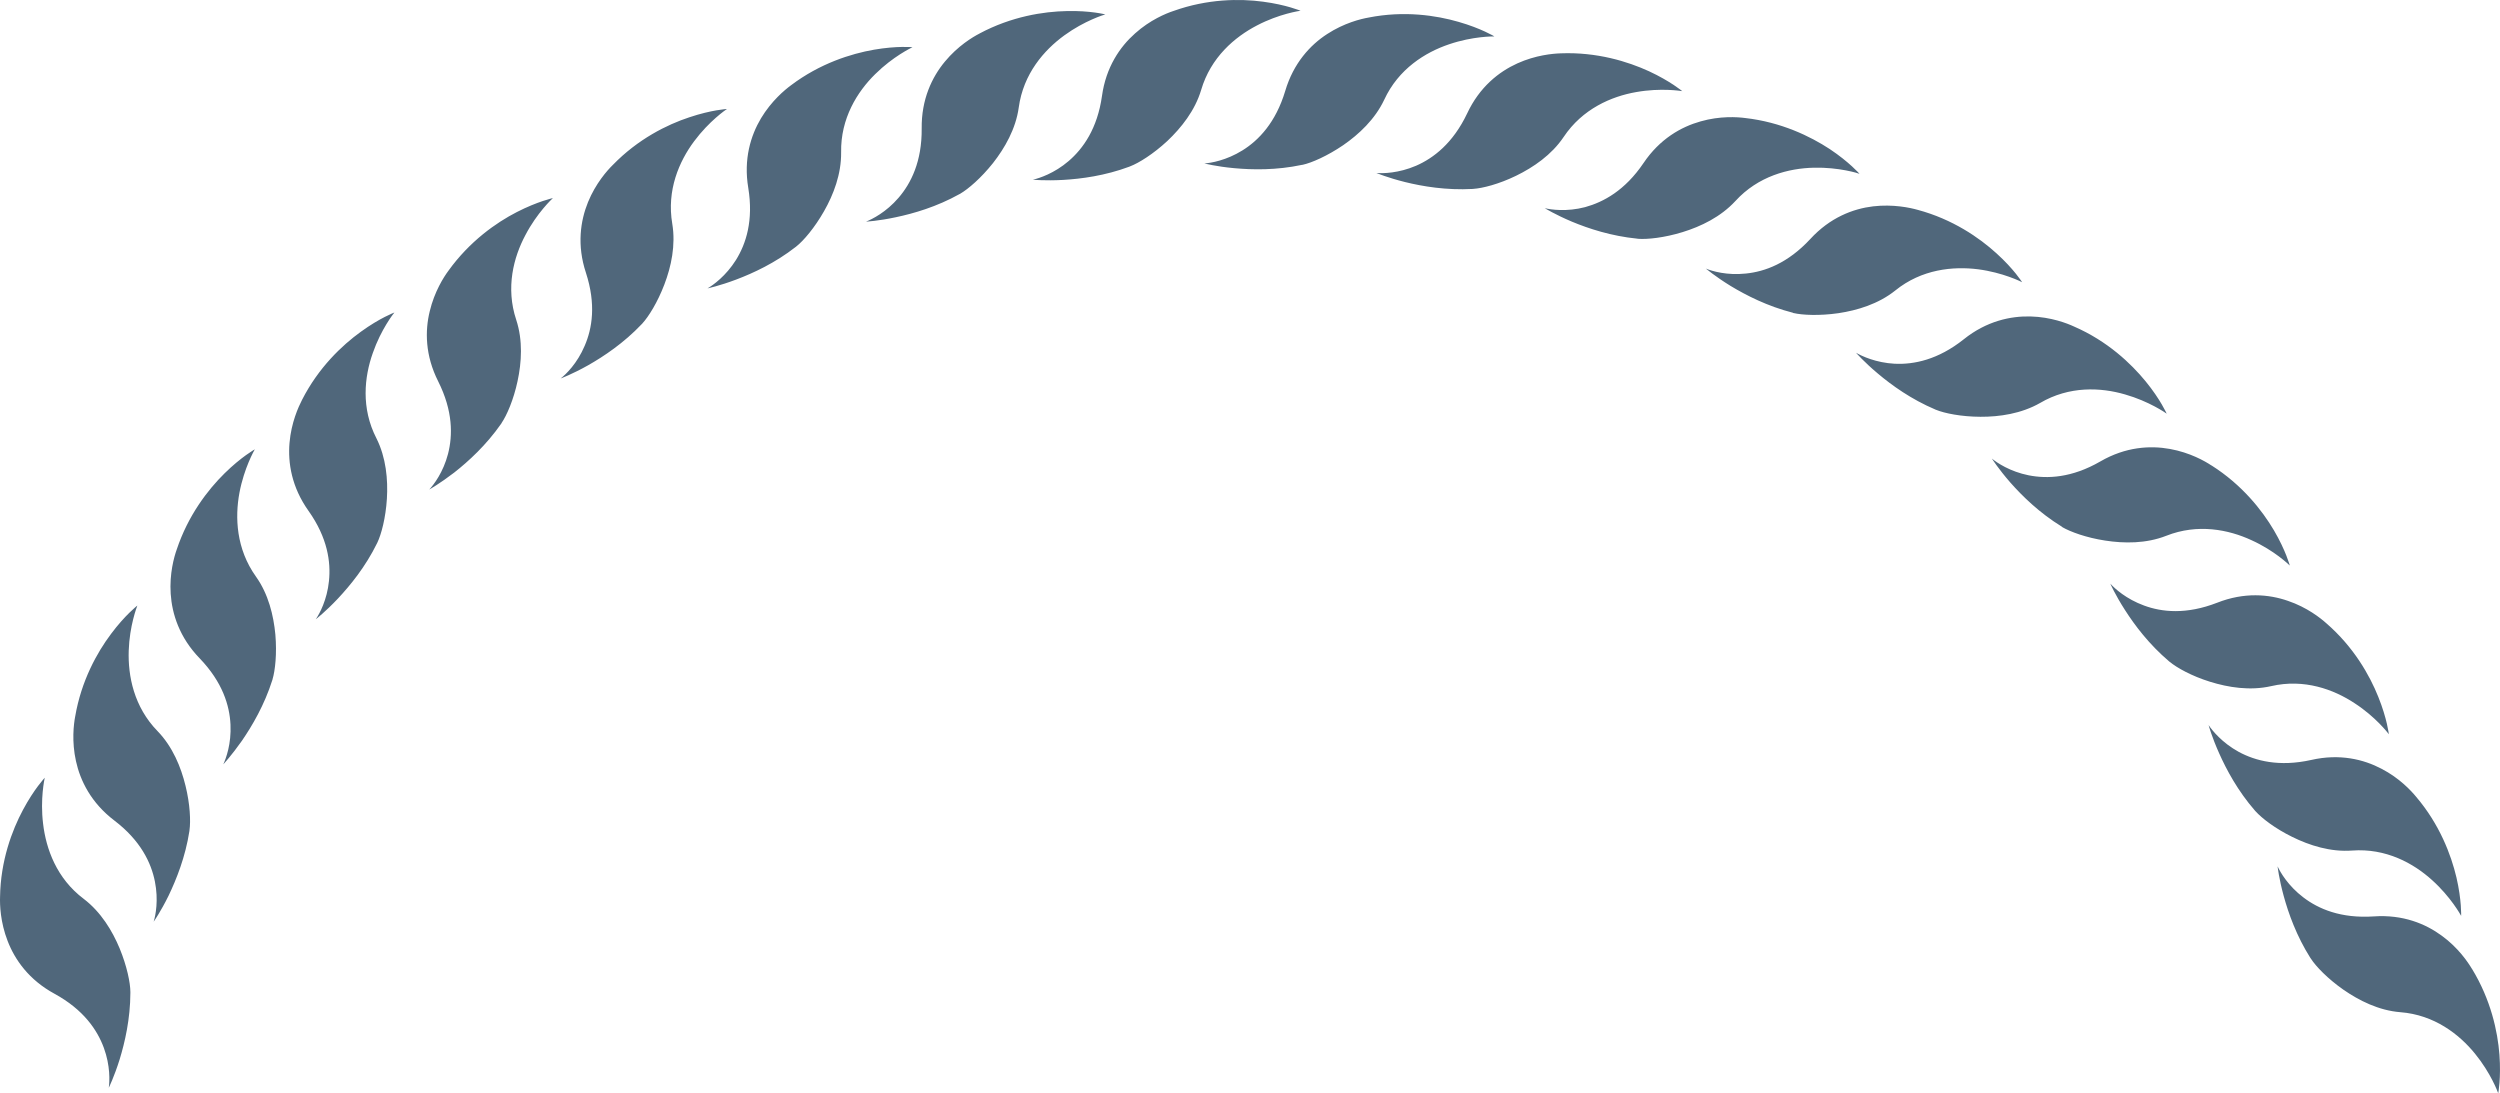 <svg version="1.1" id="图层_1" x="0px" y="0px" width="272.602px" height="119.215px" viewBox="0 0 272.602 119.215" enable-background="new 0 0 272.602 119.215" xml:space="preserve" xmlns="http://www.w3.org/2000/svg" xmlns:xlink="http://www.w3.org/1999/xlink" xmlns:xml="http://www.w3.org/XML/1998/namespace">
  <path fill="#50677B" d="M258.842,99.926c-3.586,0.24-6.035-0.813-7.686-2.076c-1.648-1.25-2.509-2.728-2.806-3.383
	c0,0,0.148,1.33,0.662,3.213c0.521,1.904,1.396,4.379,2.924,6.791l0.043,0.053l0.008,0.015c0.546,0.848,1.822,2.174,3.535,3.375
	c1.715,1.188,3.859,2.271,6.218,2.457c3.694,0.289,6.407,2.396,8.135,4.521c1.731,2.117,2.494,4.197,2.533,4.324
	c0,0,0.323-1.65,0.133-4.201c-0.191-2.545-0.937-6.01-2.998-9.379v0.01c-0.438-0.733-1.494-2.307-3.275-3.604
	C264.495,100.734,262.02,99.705,258.842,99.926z M252.026,82.864c-3.512,0.784-6.098,0.101-7.914-0.88
	c-1.825-1.002-2.893-2.334-3.286-2.92c-0.002,0,0.346,1.271,1.146,3.064c0.801,1.799,2.041,4.116,3.914,6.268l0.051,0.062h0.008
	c0.675,0.756,2.134,1.885,4.009,2.802c1.875,0.926,4.166,1.658,6.518,1.485c3.695-0.277,6.695,1.385,8.73,3.229
	c2.038,1.834,3.098,3.78,3.163,3.889c-0.002,0.016,0.068-1.687-0.512-4.18c-0.584-2.474-1.834-5.785-4.389-8.791
	c-0.541-0.658-1.83-2.058-3.781-3.064C257.733,82.799,255.125,82.157,252.026,82.864z M241.752,65.725
	c-3.349,1.301-6.008,1.027-7.957,0.306c-1.943-0.708-3.211-1.858-3.683-2.39c-0.006,0,0.529,1.217,1.593,2.87
	c1.063,1.663,2.637,3.759,4.813,5.603l0.058,0.05h0.008c0.785,0.653,2.399,1.553,4.396,2.174c1.988,0.619,4.355,1.004,6.666,0.479
	c3.604-0.834,6.828,0.357,9.115,1.871c2.291,1.488,3.641,3.266,3.721,3.373c0,0-0.19-1.691-1.147-4.063
	c-0.945-2.37-2.687-5.446-5.658-8.025c-0.643-0.576-2.115-1.75-4.205-2.457C247.389,64.792,244.713,64.555,241.752,65.725z
	 M229.024,50.315c-3.123,1.804-5.782,1.914-7.821,1.512c-2.031-0.407-3.447-1.365-4.007-1.824c0,0,0.714,1.125,2.009,2.609
	c1.305,1.479,3.172,3.311,5.606,4.807l0.066,0.054l0.012,0.008h-0.012c0.877,0.507,2.604,1.147,4.672,1.463
	c2.057,0.32,4.465,0.343,6.662-0.523c3.442-1.361,6.809-0.669,9.293,0.481c2.496,1.129,4.088,2.675,4.178,2.766
	c0,0-0.438-1.637-1.731-3.841c-1.296-2.196-3.479-4.969-6.812-7.079l0.004,0.011c-0.717-0.481-2.356-1.41-4.518-1.802
	C234.458,48.56,231.778,48.719,229.024,50.315z M206.618,39.665c-2.068-0.11-3.613-0.836-4.234-1.2c0,0,0.875,1.009,2.383,2.272
	c1.506,1.271,3.631,2.802,6.26,3.916l0.072,0.034h0.012c0.927,0.38,2.746,0.751,4.834,0.759c2.078,0.012,4.461-0.338,6.505-1.504
	c3.2-1.881,6.629-1.7,9.266-0.933c2.629,0.751,4.445,2.026,4.543,2.099c0,0.007-0.672-1.539-2.291-3.518
	c-1.607-1.968-4.182-4.404-7.795-5.977c-0.777-0.361-2.535-1.047-4.74-1.106c-2.188-0.062-4.822,0.501-7.299,2.486
	C211.313,39.239,208.69,39.755,206.618,39.665z M190.374,29.827c-2.06,0.224-3.697-0.262-4.363-0.54c0,0,1.018,0.86,2.691,1.889
	c1.688,1.019,4.014,2.215,6.784,2.923l0.064,0.037h0.023c0.973,0.226,2.821,0.312,4.885,0.015c2.063-0.309,4.365-1.001,6.207-2.476
	c2.881-2.332,6.307-2.652,9.018-2.313c2.715,0.354,4.699,1.351,4.812,1.411c0,0-0.896-1.43-2.789-3.141
	c-1.892-1.723-4.804-3.732-8.603-4.751c-0.832-0.233-2.672-0.636-4.86-0.381c-2.188,0.263-4.689,1.216-6.845,3.56
	C194.942,28.711,192.44,29.618,190.374,29.827z M179.209,17.782c-2.021,2.988-4.361,4.252-6.371,4.805
	c-2.006,0.523-3.703,0.279-4.396,0.113c0,0,1.136,0.699,2.953,1.467c1.813,0.756,4.295,1.576,7.146,1.858l0.076,0.015h0.002
	c1.01,0.074,2.842-0.113,4.84-0.727c2.004-0.616,4.158-1.65,5.768-3.389c2.488-2.73,5.824-3.578,8.56-3.637
	c2.746-0.064,4.856,0.615,4.975,0.666c0,0-1.107-1.273-3.242-2.697c-2.125-1.393-5.305-2.941-9.219-3.386
	c-0.854-0.113-2.744-0.242-4.859,0.364C183.317,13.829,180.981,15.146,179.209,17.782z M159.977,12.375
	c-1.543,3.245-3.668,4.871-5.567,5.698c-1.904,0.819-3.619,0.851-4.328,0.789c0,0,1.225,0.517,3.127,0.99
	c1.916,0.474,4.504,0.91,7.358,0.752h0.066l0.008-0.008c1.01-0.063,2.803-0.519,4.672-1.429c1.881-0.917,3.873-2.272,5.185-4.226
	c2.055-3.08,5.221-4.43,7.912-4.9c2.702-0.482,4.897-0.121,5.022-0.102c0,0-1.287-1.084-3.617-2.166
	c-2.313-1.063-5.688-2.111-9.627-1.957c-0.865,0.029-2.737,0.191-4.74,1.099C163.438,7.826,161.329,9.485,159.977,12.375z
	 M135.484,16.395c-1.758,1.095-3.448,1.38-4.157,1.426c0,0,1.286,0.338,3.248,0.516c1.97,0.184,4.596,0.236,7.383-0.358l0.073-0.011
	h0.017c0.981-0.215,2.684-0.96,4.41-2.133c1.719-1.189,3.469-2.821,4.479-4.958c1.554-3.366,4.48-5.173,7.072-6.048
	c2.6-0.885,4.818-0.858,4.943-0.858c0,0-1.435-0.876-3.896-1.583c-2.453-0.713-5.947-1.242-9.822-0.475h0.009
	c-0.849,0.143-2.679,0.594-4.531,1.801c-1.842,1.193-3.666,3.161-4.57,6.207C139.106,13.37,137.249,15.297,135.484,16.395z
	 M116.523,17.564c-1.563,1.339-3.192,1.87-3.896,2.031c0,0,1.329,0.133,3.294,0.023c1.967-0.114,4.57-0.451,7.236-1.448l0.071-0.035
	h0.021h-0.011c0.942-0.36,2.516-1.339,4.044-2.756c1.524-1.441,3.018-3.314,3.694-5.572c1.047-3.558,3.66-5.773,6.094-7.037
	c2.423-1.268,4.62-1.576,4.745-1.599c0,0.007-1.545-0.651-4.082-0.985c-2.525-0.343-6.062-0.32-9.77,1.008
	c-0.81,0.264-2.563,0.986-4.193,2.449c-1.651,1.459-3.175,3.683-3.608,6.816C119.659,14.029,118.102,16.211,116.523,17.564z
	 M94.434,24.167c0,0,1.336-0.068,3.254-0.481c1.922-0.403,4.447-1.132,6.941-2.524l0.063-0.026l0.013-0.015
	c0.869-0.504,2.276-1.708,3.571-3.338c1.289-1.646,2.484-3.724,2.808-6.06c0.502-3.679,2.758-6.259,4.973-7.868
	s4.338-2.25,4.465-2.283c0,0-1.625-0.426-4.184-0.365c-2.553,0.048-6.039,0.584-9.527,2.445h0.008
	c-0.764,0.388-2.379,1.365-3.784,3.061c-1.413,1.701-2.571,4.117-2.534,7.295c0.034,3.596-1.165,5.984-2.521,7.557
	C96.628,23.143,95.105,23.899,94.434,24.167z M77.145,31.446c0,0,1.299-0.271,3.141-0.967c1.84-0.696,4.221-1.794,6.478-3.553
	l0.058-0.045l0.014-0.014c0.785-0.617,1.987-2.024,3.016-3.834c1.037-1.813,1.891-4.059,1.865-6.417
	C91.65,12.911,93.483,10,95.43,8.086c1.953-1.932,3.961-2.886,4.07-2.939c0,0-1.674-0.165-4.193,0.271
	c-2.518,0.441-5.896,1.498-9.048,3.875c-0.688,0.507-2.138,1.708-3.276,3.601c-1.129,1.896-1.915,4.457-1.392,7.59
	c0.583,3.556-0.24,6.09-1.337,7.858C79.155,30.091,77.764,31.094,77.145,31.446z M61.137,41.267c0.01,0,1.266-0.466,2.975-1.427
	c1.72-0.977,3.896-2.422,5.86-4.494l0.057-0.053l0.004-0.012c0.688-0.744,1.666-2.313,2.407-4.254
	c0.748-1.952,1.252-4.296,0.865-6.625c-0.625-3.659,0.749-6.808,2.386-9.002c1.639-2.203,3.471-3.448,3.579-3.517
	c0,0-1.677,0.091-4.106,0.907c-2.423,0.797-5.599,2.369-8.34,5.194c-0.615,0.599-1.871,2.017-2.704,4.048
	c-0.833,2.051-1.227,4.705-0.23,7.712c1.118,3.442,0.688,6.069-0.142,7.975C62.938,39.631,61.713,40.819,61.137,41.267z
	 M48.854,49.49c-0.522,2.013-1.561,3.367-2.049,3.89c0,0,1.162-0.652,2.723-1.851c1.552-1.22,3.484-2.982,5.121-5.326l0.04-0.062
	V46.13c0.571-0.838,1.311-2.53,1.746-4.571c0.441-2.041,0.593-4.434-0.144-6.68c-1.171-3.518-0.288-6.834,1.002-9.25
	c1.27-2.43,2.901-3.938,2.996-4.029c0,0-1.649,0.355-3.927,1.521c-2.262,1.158-5.155,3.193-7.459,6.394
	c-0.516,0.693-1.531,2.281-2.043,4.422c-0.524,2.133-0.511,4.814,0.924,7.654C49.398,44.811,49.371,47.473,48.854,49.49z
	 M35.871,63.352c-0.21,2.072-1.026,3.573-1.435,4.168c0.008,0,1.054-0.813,2.406-2.246c1.35-1.44,3.014-3.473,4.269-6.034
	l0.034-0.07h0.017h-0.017c0.438-0.914,0.913-2.704,1.042-4.789c0.127-2.08-0.084-4.48-1.141-6.586
	c-1.696-3.299-1.314-6.703-0.401-9.287c0.897-2.593,2.276-4.334,2.361-4.432c0,0-1.583,0.59-3.656,2.096
	c-2.065,1.489-4.623,3.911-6.416,7.43c-0.396,0.774-1.176,2.475-1.364,4.676c-0.192,2.196,0.23,4.844,2.073,7.432
	C35.726,58.647,36.085,61.297,35.871,63.352z M25.133,79.016c0.102,2.08-0.486,3.687-0.786,4.329c0,0,0.91-0.971,2.033-2.573
	c1.121-1.633,2.45-3.894,3.312-6.608l0.024-0.072v-0.018c0.288-0.959,0.489-2.8,0.31-4.88c-0.196-2.077-0.751-4.411-2.123-6.33
	c-2.153-3.017-2.296-6.448-1.793-9.141c0.507-2.687,1.612-4.616,1.676-4.729c0,0-1.47,0.819-3.297,2.618
	c-1.813,1.783-3.979,4.578-5.224,8.324l0,0c-0.285,0.801-0.796,2.618-0.652,4.814c0.143,2.196,0.955,4.763,3.159,7.035
	C24.271,74.384,25.036,76.936,25.133,79.016z M12.477,89.477c2.859,2.179,4.003,4.597,4.412,6.635
	c0.409,2.035,0.079,3.709-0.134,4.388c0.007,0,0.769-1.087,1.632-2.844c0.854-1.787,1.828-4.212,2.264-7.026l0.009-0.081
	l0.006-0.014l-0.006,0.006c0.146-1.002,0.066-2.843-0.43-4.858c-0.496-2.039-1.405-4.263-3.048-5.959
	c-2.59-2.654-3.236-6.033-3.146-8.769c0.089-2.738,0.896-4.796,0.941-4.924c0,0-1.332,1.03-2.86,3.079
	c-1.535,2.035-3.258,5.137-3.919,9.021v-0.007c-0.161,0.853-0.391,2.722,0.087,4.871C8.754,85.139,9.941,87.55,12.477,89.477z
	 M5.951,108.364c3.167,1.733,4.657,3.946,5.375,5.901c0.711,1.941,0.635,3.648,0.536,4.346c0,0,0.587-1.186,1.177-3.069
	c0.576-1.877,1.171-4.438,1.178-7.283v-0.063v-0.033c-0.007-1.012-0.374-2.803-1.168-4.743c-0.801-1.923-2.041-3.976-3.918-5.405
	c-2.967-2.23-4.112-5.465-4.432-8.193c-0.333-2.717,0.157-4.883,0.178-5.014c0.006,0-1.153,1.219-2.363,3.485
	c-1.205,2.249-2.448,5.558-2.508,9.503c-0.029,0.857,0.027,2.754,0.826,4.809C1.623,104.659,3.161,106.852,5.951,108.364z" class="color c1"/>
</svg>